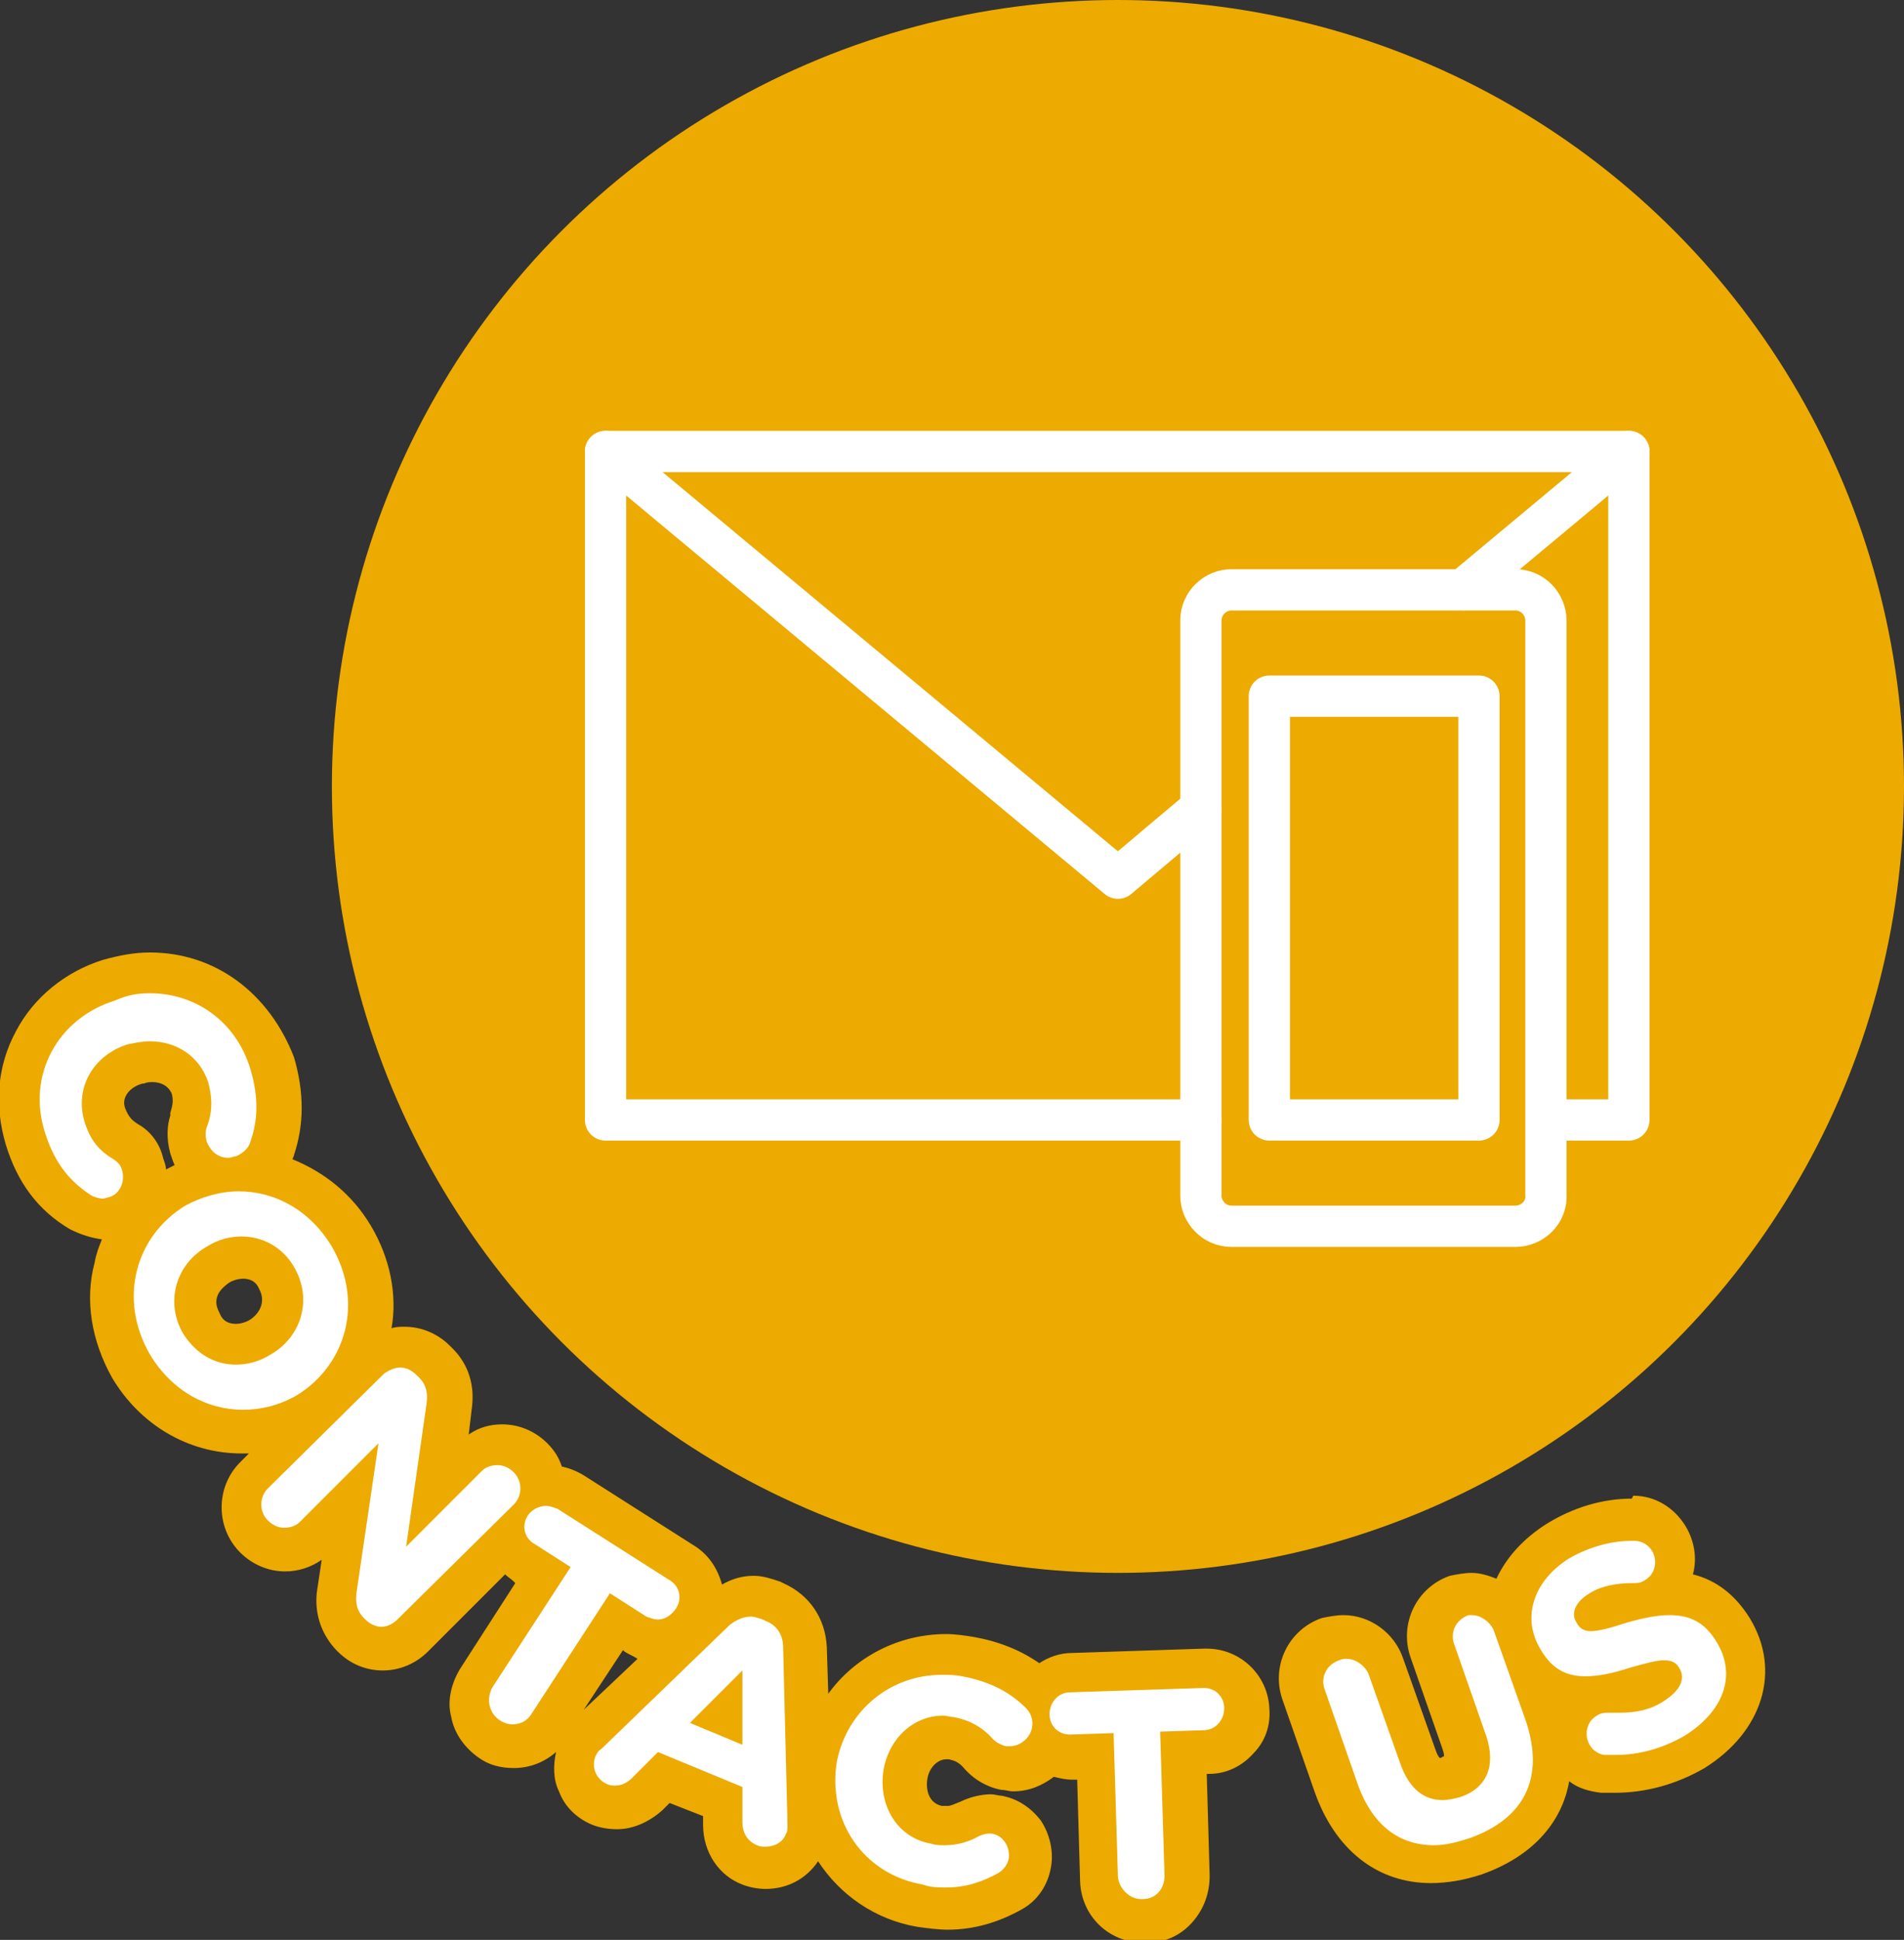 <?xml version="1.0" encoding="utf-8"?>
<!-- Generator: Adobe Illustrator 19.2.1, SVG Export Plug-In . SVG Version: 6.00 Build 0)  -->
<svg version="1.1" id="Layer_1" xmlns="http://www.w3.org/2000/svg" xmlns:xlink="http://www.w3.org/1999/xlink" x="0px" y="0px"
	 viewBox="0 0 130.8 133.2" style="enable-background:new 0 0 130.8 133.2;" xml:space="preserve">
<rect x="0" y="0" width="130.8" height="133.2" fill="#333333" stroke="none"/>
<style type="text/css">
	.st0{fill:#FFFFFF;}
	.st1{fill:#EDAA00;}
	.st2{fill:none;stroke:#FFFFFF;stroke-width:2.835;stroke-linecap:round;stroke-linejoin:round;stroke-miterlimit:10;}
</style>
<g>
	<path class="st0" d="M78.5,131.8c-1.6,0-2.9-1.3-3-2.9l-0.3-8.4c0,0-1.6,0.1-1.6,0.1c-0.7,0-1.2-0.2-1.7-0.5
		c-0.5,0.8-1.4,1.3-2.5,1.3c-0.2,0-0.3,0-0.5,0c-0.9-0.2-1.4-0.6-1.6-0.8l-0.1-0.1c-0.6-0.6-1.2-0.9-1.9-1.1c-0.2,0-0.3,0-0.5,0
		c-1.3,0-2.4,1-2.7,2.5c-0.3,1.5,0.4,3.2,2.1,3.5c0.2,0,0.5,0.1,0.7,0.1c0.5,0,1-0.1,1.6-0.5c0.4-0.2,0.9-0.4,1.4-0.4
		c0.2,0,0.3,0,0.5,0c1.6,0.3,2.6,1.8,2.3,3.3c-0.1,0.8-0.7,1.5-1.4,2c-1.4,0.8-2.8,1.2-4.4,1.2c-0.6,0-1.2-0.1-1.9-0.2
		c-4.8-0.9-7.9-5.3-7-10.1c0.8-4.3,4.3-7.3,8.5-7.3c0.6,0,1.1,0,1.7,0.1c2,0.4,3.5,1.1,4.8,2.3c0.1-0.1,0.1-0.2,0.2-0.3
		c0.5-0.6,1.2-0.9,2-0.9l9.2-0.3c1.5,0,2.8,1.2,2.9,2.8c0,0.8-0.2,1.5-0.8,2c-0.5,0.6-1.2,0.9-2,0.9l-1.6,0.1l0.3,8.4
		c0,0.8-0.3,1.6-0.8,2.1s-1.3,0.9-2.1,0.9L78.5,131.8z M52.6,128.3c-0.4,0-0.7-0.1-1.1-0.2c-1.1-0.5-1.8-1.5-1.9-2.8l0-1.5l-4-1.7
		l-1.1,1.1c-0.6,0.6-1.3,0.9-2.1,0.9c-0.4,0-0.8-0.1-1.1-0.2c-1.5-0.6-2.2-2.3-1.6-3.7c0.2-0.5,0.5-0.8,0.8-1l8.8-8.4
		c0.7-0.7,1.5-1,2.4-1c0.4,0,0.9,0.1,1.3,0.3l0.2,0.1c1.3,0.5,2,1.6,2.1,3.1l0.3,12.2c0,0.5,0,0.9-0.2,1.2
		C54.8,127.6,53.8,128.3,52.6,128.3z M98.5,128.1c-3.1,0-5.5-1.9-6.7-5.3l-2.2-6.3c-0.5-1.5,0.3-3.2,1.8-3.8c0.3-0.1,0.7-0.2,1-0.2
		c1.3,0,2.4,0.8,2.8,2l2.2,6.2c0.5,1.6,1.3,1.6,1.5,1.6c0.2,0,0.4,0,0.7-0.1c0.8-0.3,1.5-0.8,0.9-2.4l-2.2-6.3
		c-0.5-1.5,0.3-3.3,1.8-3.8c0.3-0.1,0.7-0.2,1-0.2c1.1,0,2.1,0.6,2.6,1.5c0-2,1.2-3.9,3.3-5.2c1.6-1,3.3-1.5,5.1-1.5l0.2,0
		c1,0,1.9,0.5,2.4,1.4c0.8,1.3,0.4,3-0.8,3.8c0.3,0,0.6,0,0.8,0c1.9,0,3.4,0.8,4.4,2.5c1,1.6,1.1,3.2,0.6,4.8
		c-0.5,1.4-1.6,2.7-3.2,3.7c-1.7,1-3.6,1.5-5.5,1.5c-0.3,0-0.5,0-0.8,0c-0.9-0.1-1.7-0.6-2.2-1.4c-0.4-0.7-0.5-1.4-0.3-2.2
		c0.2-0.7,0.6-1.4,1.3-1.8c0,0,0.1,0,0.1-0.1c-0.1,0-0.1,0-0.2,0c-1.6,0-2.9-0.6-3.9-1.9l1,3c1.6,4.6-0.1,8.3-4.6,9.9
		C100.4,127.9,99.4,128.1,98.5,128.1z M111.4,116.3c0.9,0,1.6-0.2,2.3-0.6c0,0,0.1-0.1,0.1-0.1c-0.4,0.1-0.8,0.2-1.3,0.3
		c-0.4,0.1-0.8,0.2-1.2,0.3C111.3,116.3,111.3,116.3,111.4,116.3z M111.2,110.2c-0.3,0.1-0.6,0.1-0.8,0.2
		C110.6,110.3,110.9,110.3,111.2,110.2z M35.2,119.8c-0.6,0-1.1-0.2-1.6-0.5c-1.4-0.9-1.8-2.7-0.9-4.1l4.6-7.1l-1.3-0.9
		c-0.6-0.4-1-0.9-1.2-1.5l-6.5,6.5c-0.6,0.6-1.3,0.9-2.1,0.9c-0.8,0-1.5-0.3-2.1-0.9l-0.1-0.1c-1-1-1-2.2-0.9-3l0.8-6l-2.4,2.4
		c-0.6,0.6-1.3,0.9-2.1,0.9c-0.8,0-1.5-0.3-2.1-0.9c-0.6-0.6-0.9-1.3-0.9-2.1c0-0.8,0.3-1.5,0.9-2.1l8-7.9c0.6-0.6,1.3-0.9,2.1-0.9
		c0.8,0,1.5,0.3,2.1,0.9l0.2,0.2c1,1,1,2.2,0.9,3l-0.8,5.7l2.2-2.2c0.6-0.6,1.3-0.9,2.1-0.9c0.8,0,1.5,0.3,2.1,0.9
		c0.5,0.5,0.8,1.2,0.9,1.9c0.1,0,0.2,0,0.4,0c0.5,0,1.1,0.2,1.5,0.5l7.7,4.9c0.6,0.4,1.1,1.1,1.2,1.8s0,1.5-0.4,2.2
		c-0.5,0.8-1.4,1.3-2.4,1.3c-0.5,0-1.1-0.2-1.5-0.5l-1.3-0.9l-4.6,7.1C37.2,119.3,36.2,119.8,35.2,119.8z M16.6,98.3
		c-3.1,0-6-1.7-7.6-4.5c-1.3-2.1-1.6-4.5-1.1-6.8c0.6-2.2,2-4.1,4-5.3c0.9-0.5,1.8-0.9,2.8-1.1c-0.8-0.3-1.4-1-1.6-1.8
		c-0.3-0.8-0.1-1.5,0-1.8l0-0.1c0.3-0.8,0.3-1.5,0.1-2.2c-0.4-1.1-1.4-1.8-2.6-1.8c-0.3,0-0.7,0.1-1,0.2c-1.5,0.5-2.7,1.8-2.1,3.5
		c0.3,0.8,0.6,1.3,1.4,1.9c0.5,0.3,1,0.9,1.2,1.5c0.5,1.5-0.4,3.1-1.9,3.6c-0.3,0.1-0.6,0.1-0.8,0.1c-0.5,0-1.1-0.2-1.5-0.4
		c-1.9-1.1-3.1-2.8-3.8-5.1c-0.7-2.3-0.5-4.7,0.6-6.7c1.1-2,2.9-3.5,5.1-4.2c0.9-0.3,1.8-0.4,2.8-0.4c3.8,0,7.1,2.4,8.3,6.2
		c0.7,2.1,0.7,4,0,5.8c-0.2,0.7-0.7,1.3-1.4,1.6c2.8,0.3,5.3,1.9,6.8,4.4c2.6,4.3,1.3,9.6-2.9,12.1C19.7,97.8,18.1,98.3,16.6,98.3z
		 M16.7,86.4c-0.6,0-1.1,0.2-1.7,0.5c-0.8,0.4-1.3,1.1-1.5,1.8c-0.2,0.5-0.2,1.3,0.3,2.2c0.5,0.9,1.4,1.4,2.4,1.4
		c0.6,0,1.1-0.2,1.7-0.5c1.5-0.9,2-2.6,1.2-4C18.5,86.9,17.7,86.4,16.7,86.4z"/>
	<path class="st1" d="M10.3,68.2c3.1,0,5.9,1.9,6.9,5.2c0.6,2,0.5,3.6,0,5c-0.1,0.4-0.5,0.8-1,1c-0.2,0-0.3,0.1-0.5,0.1
		c-0.7,0-1.2-0.4-1.5-1.1c-0.1-0.4-0.1-0.7,0-1c0.4-1,0.4-2,0.1-3.1c-0.6-1.8-2.2-2.8-4-2.8c-0.5,0-1,0.1-1.5,0.2l0,0
		c-2.3,0.7-3.7,2.9-3,5.3c0.4,1.3,1,2,2,2.6c0.3,0.2,0.5,0.4,0.6,0.8c0.2,0.8-0.2,1.6-0.9,1.8c-0.1,0-0.3,0.1-0.4,0.1
		c-0.3,0-0.6-0.1-0.8-0.2c-1.4-0.9-2.5-2.1-3.2-4.3c-1.3-4,0.9-7.9,4.8-9.1l0,0C8.8,68.3,9.5,68.2,10.3,68.2 M16.4,81.8
		c2.5,0,4.9,1.3,6.4,3.8c2.2,3.8,1,8.1-2.4,10.2l0,0c-1.2,0.7-2.5,1-3.7,1c-2.5,0-4.9-1.3-6.4-3.8c-2.2-3.8-1-8.1,2.4-10.2l0,0
		C13.8,82.2,15.1,81.8,16.4,81.8 M16.2,93.7c0.8,0,1.6-0.2,2.4-0.7l0,0c2.1-1.2,2.9-3.8,1.6-6c-0.8-1.4-2.2-2.1-3.6-2.1
		c-0.8,0-1.6,0.2-2.4,0.7l0,0c-2.1,1.2-2.9,3.8-1.6,6C13.5,93,14.8,93.7,16.2,93.7 M27.5,93.9c0.4,0,0.8,0.2,1.1,0.5l0.2,0.2
		c0.5,0.5,0.6,1.1,0.5,1.8l-1.4,9.8l5.2-5.2c0.3-0.3,0.7-0.4,1.1-0.4c0.4,0,0.8,0.2,1.1,0.5c0.6,0.6,0.6,1.6,0,2.2l-8,7.9
		c-0.3,0.3-0.7,0.5-1.1,0.5c-0.4,0-0.8-0.2-1.1-0.5l-0.1-0.1c-0.5-0.5-0.6-1.1-0.5-1.8L26,99.1l-5.4,5.4c-0.3,0.3-0.7,0.4-1.1,0.4
		c-0.4,0-0.8-0.2-1.1-0.5c-0.6-0.6-0.6-1.6,0-2.2l8-7.9C26.7,94.1,27.1,93.9,27.5,93.9 M37.5,103.4c0.3,0,0.5,0.1,0.8,0.2l7.7,4.9
		c0.7,0.4,0.9,1.3,0.4,2c-0.3,0.4-0.7,0.7-1.2,0.7c-0.3,0-0.5-0.1-0.8-0.2l-2.5-1.6l-5.4,8.3c-0.3,0.5-0.8,0.7-1.3,0.7
		c-0.3,0-0.6-0.1-0.9-0.3c-0.7-0.5-0.9-1.4-0.5-2.2l5.4-8.3l-2.5-1.6c-0.7-0.4-0.9-1.3-0.4-2C36.6,103.6,37.1,103.4,37.5,103.4
		 M112.1,105.8c0.1,0,0.1,0,0.2,0c0,0,0,0,0,0c0.4,0,0.9,0.2,1.2,0.7c0.4,0.7,0.2,1.6-0.5,2c-0.3,0.2-0.5,0.2-0.8,0.2
		c-1.2,0-2.2,0.2-3,0.7c-1,0.6-1.3,1.4-0.9,2l0,0c0.2,0.4,0.5,0.6,1,0.6c0.5,0,1.3-0.2,2.5-0.6c1.1-0.3,2-0.5,2.9-0.5
		c1.4,0,2.4,0.5,3.2,1.8l0,0c1.5,2.4,0.4,4.9-2.2,6.5c-1.4,0.8-3,1.3-4.7,1.3c-0.2,0-0.5,0-0.7,0c-0.4,0-0.9-0.3-1.1-0.7
		c-0.4-0.7-0.2-1.6,0.5-2c0.3-0.2,0.6-0.2,0.8-0.2c0,0,0.1,0,0.1,0c0.2,0,0.5,0,0.7,0c1.1,0,2.1-0.2,3-0.8c1.1-0.7,1.5-1.5,1.1-2.2
		l0,0c-0.2-0.4-0.5-0.6-1.1-0.6c-0.5,0-1.2,0.2-2.3,0.5c-1.2,0.4-2.2,0.6-3.1,0.6c-1.3,0-2.3-0.5-3.1-1.9l0,0
		c-1.3-2.2-0.4-4.7,2-6.2C109.2,106.2,110.7,105.8,112.1,105.8 M101.1,110.9c0.6,0,1.2,0.4,1.5,1l2.2,6.2c1.4,4.1-0.2,6.8-3.8,8.1
		c-0.9,0.3-1.7,0.5-2.5,0.5c-2.4,0-4.3-1.4-5.3-4.4l-2.2-6.3c-0.3-0.8,0.1-1.7,1-2c0.2-0.1,0.4-0.1,0.5-0.1c0.6,0,1.2,0.4,1.5,1
		l2.2,6.2c0.6,1.7,1.6,2.5,2.9,2.5c0.4,0,0.8-0.1,1.2-0.2c1.8-0.6,2.5-2.1,1.8-4.2l-2.2-6.3c-0.3-0.8,0.1-1.7,1-2
		C100.8,110.9,101,110.9,101.1,110.9 M51.6,111c0.2,0,0.5,0.1,0.8,0.2l0.2,0.1c0.8,0.3,1.2,1,1.2,1.8l0.3,12.2c0,0.2,0,0.5-0.1,0.6
		c-0.2,0.6-0.8,0.9-1.4,0.9c-0.2,0-0.4,0-0.6-0.1c-0.7-0.3-1-0.9-1-1.6l0-2.4l-5.8-2.4l-1.8,1.8c-0.3,0.3-0.7,0.5-1.1,0.5
		c-0.2,0-0.4,0-0.6-0.1c-0.7-0.3-1.1-1.1-0.8-1.9c0.1-0.2,0.2-0.4,0.4-0.5l8.8-8.5C50.6,111.2,51.1,111,51.6,111 M51,119.8l0-5.1
		l-3.6,3.6L51,119.8 M64.7,115c0.5,0,0.9,0,1.4,0.1c2.1,0.4,3.4,1.2,4.4,2.2c0.3,0.3,0.5,0.8,0.4,1.3c-0.1,0.7-0.8,1.3-1.5,1.3
		c-0.1,0-0.2,0-0.3,0c-0.4-0.1-0.7-0.3-0.9-0.5c-0.7-0.8-1.6-1.3-2.7-1.5c-0.2,0-0.5-0.1-0.7-0.1c-2,0-3.7,1.5-4.1,3.7l0,0
		c-0.4,2.4,0.9,4.7,3.3,5.1c0.3,0.1,0.6,0.1,0.9,0.1c0.8,0,1.6-0.2,2.3-0.6c0.2-0.1,0.5-0.2,0.7-0.2c0.1,0,0.2,0,0.2,0
		c0.8,0.1,1.3,0.9,1.2,1.7c-0.1,0.5-0.4,0.8-0.7,1c-1.1,0.6-2.2,1-3.6,1c-0.5,0-1.1,0-1.6-0.2c-4.1-0.7-6.6-4.4-5.9-8.5l0,0
		C58.2,117.5,61.1,115,64.7,115 M82.7,115.9c0.8,0,1.4,0.6,1.4,1.4c0,0.8-0.6,1.5-1.4,1.5l-3,0.1l0.3,9.9c0,0.9-0.6,1.6-1.5,1.6
		c0,0,0,0-0.1,0c-0.8,0-1.5-0.7-1.6-1.5l-0.3-9.9l-3,0.1c0,0,0,0,0,0c-0.8,0-1.4-0.6-1.4-1.4c0-0.8,0.6-1.5,1.4-1.5L82.7,115.9
		C82.6,115.9,82.6,115.9,82.7,115.9 M10.3,65.4L10.3,65.4c-1.1,0-2.1,0.2-3.2,0.5c-2.6,0.8-4.8,2.6-6,4.9c-1.3,2.4-1.5,5.1-0.7,7.8
		c0.8,2.6,2.2,4.5,4.4,5.8C5.6,84.8,6.3,85,7,85.1c-0.2,0.5-0.4,1-0.5,1.6c-0.7,2.6-0.2,5.4,1.2,7.9c1.9,3.2,5.2,5.2,8.9,5.2
		c0.2,0,0.3,0,0.5,0l-0.6,0.6c-1.7,1.7-1.7,4.5,0,6.2c0.8,0.8,1.9,1.3,3.1,1.3c0.9,0,1.8-0.3,2.5-0.8l-0.3,2
		c-0.1,0.6-0.3,2.5,1.3,4.2l0.1,0.1c0.9,0.9,2,1.3,3.1,1.3c1.2,0,2.3-0.5,3.1-1.3l5.3-5.3c0.2,0.2,0.4,0.3,0.6,0.5l0.1,0.1l-3.8,5.9
		c-0.6,1-0.9,2.2-0.6,3.3c0.2,1.1,0.9,2.1,1.9,2.8c0.7,0.5,1.5,0.7,2.4,0.7c1.1,0,2.1-0.4,2.9-1.1c-0.2,0.9-0.2,1.9,0.2,2.7
		c0.4,1.1,1.3,1.9,2.3,2.3c0.5,0.2,1.1,0.3,1.7,0.3c1.1,0,2.2-0.5,3.1-1.3l0.5-0.5l2.3,0.9l0,0.6c0,1.9,1.1,3.5,2.7,4.1
		c0.5,0.2,1.1,0.3,1.6,0.3c1.5,0,2.8-0.7,3.6-1.9c1.5,2.3,3.9,4,6.8,4.5c0.7,0.1,1.5,0.2,2.1,0.2c1.8,0,3.5-0.5,5.1-1.4
		c1.1-0.6,1.8-1.7,2-2.9c0.2-1.1-0.1-2.3-0.7-3.2c-0.7-0.9-1.6-1.5-2.7-1.7c-0.2,0-0.5-0.1-0.7-0.1c-0.7,0-1.5,0.2-2.1,0.5
		c-0.5,0.2-0.7,0.3-0.9,0.3c-0.1,0-0.3,0-0.4,0c-0.9-0.2-1.1-1.1-1-1.8c0.1-0.8,0.7-1.4,1.3-1.4c0.1,0,0.2,0,0.2,0
		c0.4,0.1,0.7,0.2,1.1,0.7l0.1,0.1l0.1,0.1c0.4,0.4,1.2,1,2.3,1.2c0.3,0,0.5,0.1,0.8,0.1c1.1,0,2-0.4,2.8-1c0.4,0.1,0.8,0.2,1.3,0.2
		h0l0.1,0l0.2,0l0.2,7c0.1,2.4,2,4.2,4.4,4.2c0.1,0,0.1,0,0.2,0c1.2,0,2.3-0.5,3.1-1.4c0.8-0.9,1.2-2,1.2-3.2l-0.2-7l0.2,0
		c1.1,0,2.2-0.5,3-1.4c0.8-0.8,1.2-1.9,1.1-3.1c-0.1-2.3-2-4.1-4.3-4.1c-0.1,0-0.1,0-0.2,0l-9.1,0.3c-0.8,0-1.6,0.3-2.2,0.7
		c-1.3-0.9-2.8-1.5-4.5-1.8c-0.6-0.1-1.3-0.2-1.9-0.2h0c-3.3,0-6.3,1.6-8.1,4.1l-0.1-3.2c-0.1-2-1.2-3.6-3-4.4l-0.2-0.1
		c-0.6-0.2-1.2-0.4-1.8-0.4h0c-0.8,0-1.5,0.2-2.2,0.6c-0.3-1.1-0.9-2-1.8-2.6l-7.7-4.9c-0.5-0.3-1-0.5-1.5-0.6
		c-0.2-0.6-0.5-1.1-1-1.6c-0.8-0.8-1.9-1.3-3.1-1.3c-0.8,0-1.6,0.2-2.3,0.7l0.2-1.7c0.1-0.7,0.3-2.6-1.3-4.2l-0.2-0.2
		c-0.8-0.8-1.9-1.3-3.1-1.3c-0.3,0-0.6,0-0.9,0.1c0.4-2.3-0.1-4.8-1.4-7c-1.3-2.2-3.2-3.7-5.4-4.6c0-0.1,0.1-0.2,0.1-0.3
		c0.7-2.1,0.7-4.3,0-6.7C18.5,68.2,14.8,65.4,10.3,65.4L10.3,65.4z M9.5,77.2c-0.5-0.3-0.7-0.6-0.9-1.1c-0.3-0.8,0.4-1.5,1.2-1.7
		l0,0l0.1,0c0.2-0.1,0.4-0.1,0.6-0.1c0.3,0,1,0.1,1.3,0.8c0.1,0.4,0.1,0.7-0.1,1.3l0,0.1l0,0.1c-0.2,0.6-0.3,1.5,0,2.6
		c0.1,0.3,0.2,0.6,0.3,0.8c-0.2,0.1-0.4,0.2-0.6,0.3c0-0.3-0.1-0.5-0.2-0.8C11,78.6,10.4,77.7,9.5,77.2L9.5,77.2z M16.2,90.9
		c-0.5,0-0.9-0.2-1.1-0.7c-0.2-0.4-0.3-0.7-0.2-1.1c0.1-0.4,0.4-0.7,0.8-1c0.3-0.2,0.7-0.3,1-0.3c0.5,0,0.9,0.2,1.1,0.7
		c0.5,0.9,0,1.7-0.6,2.1l0,0l0,0C16.9,90.8,16.5,90.9,16.2,90.9L16.2,90.9z M40.1,117.4l2.7-4.1l0.1,0.1c0.3,0.2,0.6,0.3,0.9,0.5
		L40.1,117.4L40.1,117.4z M112.1,102.9c-2,0-4,0.6-5.8,1.7c-1.6,1-2.8,2.3-3.5,3.8c-0.5-0.2-1.1-0.4-1.7-0.4c-0.5,0-1,0.1-1.5,0.2
		c-2.3,0.8-3.5,3.3-2.7,5.6l2.2,6.3c0.1,0.3,0.1,0.4,0.1,0.5c0,0-0.1,0-0.2,0.1c-0.1,0-0.1,0-0.1,0c-0.1-0.1-0.2-0.3-0.3-0.6
		l-2.2-6.2c-0.6-1.8-2.3-3-4.1-3c-0.5,0-1,0.1-1.5,0.2c-2.3,0.8-3.5,3.3-2.7,5.6l2.2,6.3c1.4,4,4.3,6.3,8,6.3c1.1,0,2.3-0.2,3.5-0.6
		c3.4-1.2,5.5-3.5,6-6.4c0.6,0.5,1.4,0.7,2.2,0.8c0.3,0,0.6,0,0.9,0c2.2,0,4.3-0.6,6.2-1.7c4-2.5,5.3-6.7,3.1-10.3
		c-1-1.6-2.3-2.6-3.9-3c0,0,0,0,0,0c0.3-1.1,0.1-2.3-0.5-3.3c-0.8-1.3-2.1-2.1-3.6-2.1h0l0,0L112.1,102.9L112.1,102.9z"/>
</g>
<circle class="st1" cx="76.8" cy="54" r="54"/>
<path class="st2" d="M104.1,84.2H84.6c-1.2,0-2.1-1-2.1-2.1V42.6c0-1.2,1-2.1,2.1-2.1h19.5c1.2,0,2.1,1,2.1,2.1V82
	C106.3,83.2,105.3,84.2,104.1,84.2z"/>
<rect x="87.2" y="47.8" class="st2" width="14.4" height="29.1"/>
<polyline class="st2" points="100.5,40.5 111.9,31 41.6,31 "/>
<polyline class="st2" points="82.5,76.9 41.6,76.9 41.6,31 76.8,60.3 82.5,55.5 "/>
<polyline class="st2" points="111.9,31 111.9,76.9 106.3,76.9 "/>
</svg>
